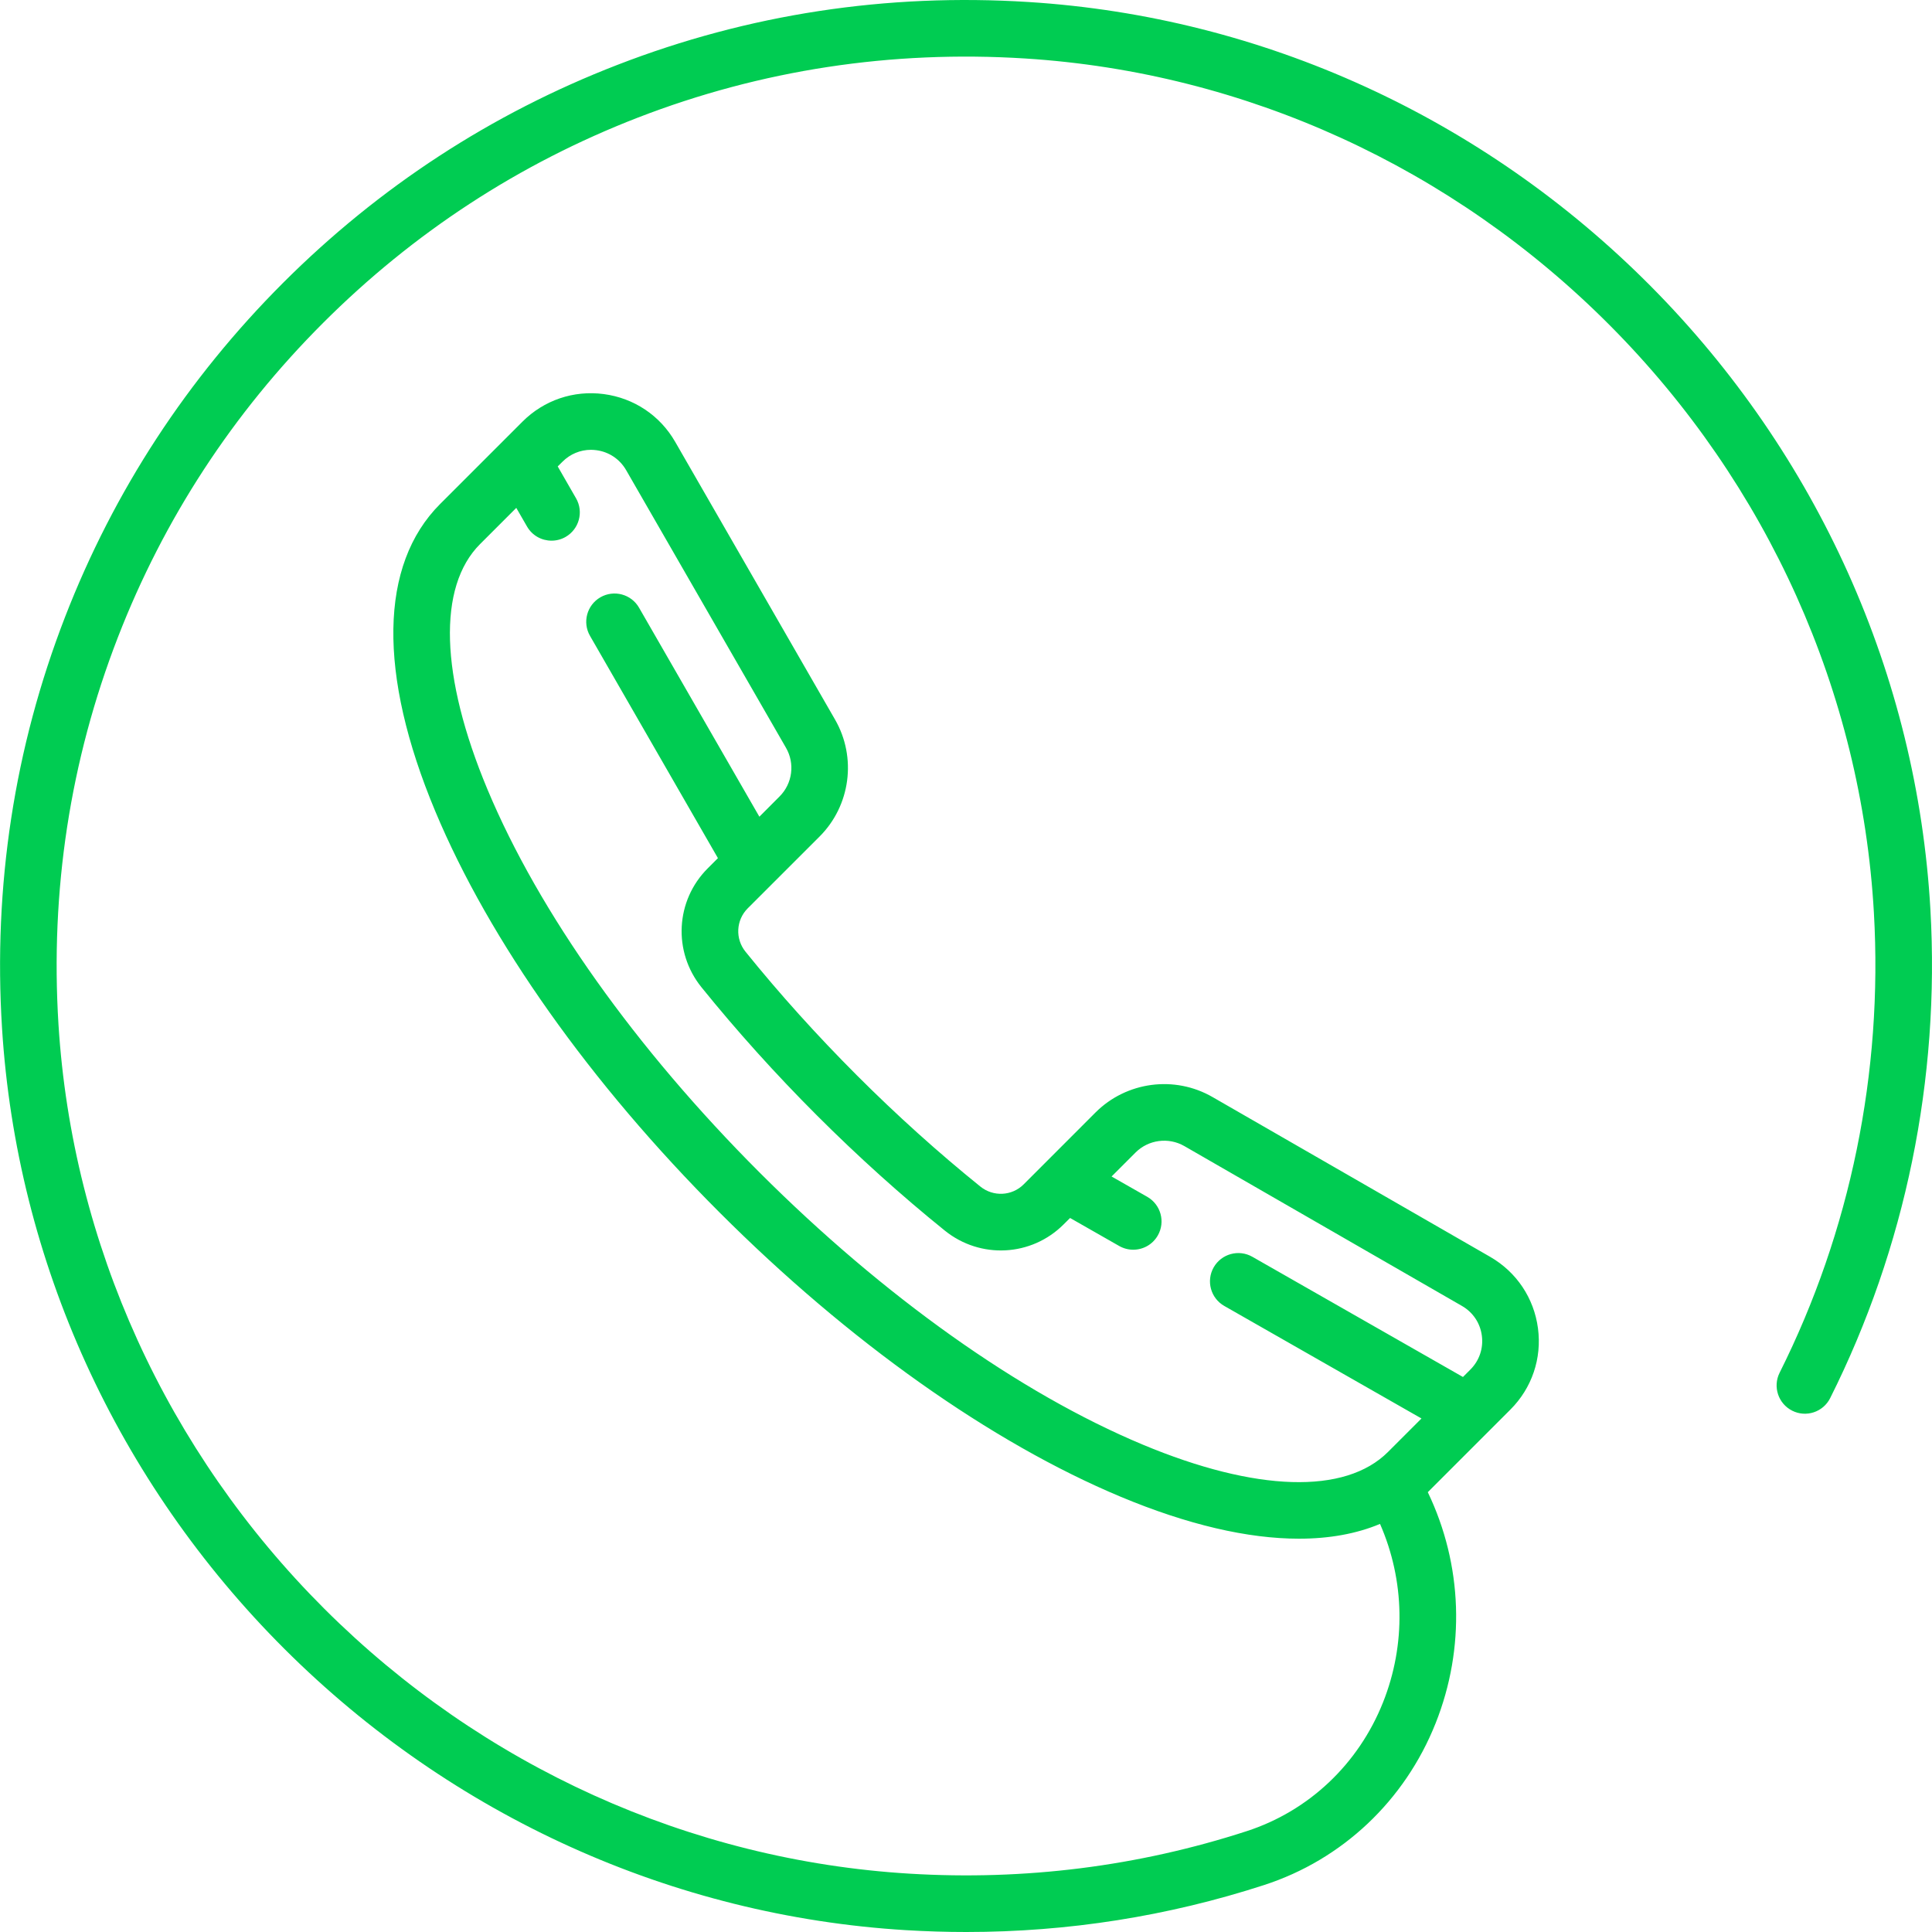 <svg width="40" height="40" viewBox="0 0 40 40" fill="none" xmlns="http://www.w3.org/2000/svg">
<g clip-path="url(#clip0)">
<path d="M39.967 18.83C39.691 13.989 37.633 9.405 34.172 5.92C30.71 2.435 26.139 0.348 21.301 0.042C18.36 -0.145 15.494 0.293 12.783 1.343C10.177 2.351 7.849 3.869 5.863 5.854C3.878 7.839 2.358 10.166 1.348 12.771C0.297 15.481 -0.142 18.346 0.042 21.288C0.344 26.114 2.422 30.679 5.891 34.141C9.36 37.602 13.929 39.669 18.757 39.962C19.175 39.987 19.591 40 20.006 40C22.111 40 24.18 39.674 26.171 39.028C27.79 38.503 29.084 37.282 29.722 35.68C30.343 34.121 30.281 32.394 29.561 30.894C29.562 30.892 29.564 30.891 29.565 30.89L31.271 29.184C31.716 28.739 31.925 28.125 31.842 27.5C31.759 26.875 31.399 26.337 30.853 26.022L25.104 22.713C24.319 22.26 23.322 22.392 22.681 23.033L21.194 24.521C20.951 24.763 20.566 24.783 20.297 24.566C19.423 23.861 18.563 23.086 17.739 22.262C16.916 21.438 16.14 20.578 15.435 19.704C15.218 19.436 15.238 19.05 15.48 18.807L16.968 17.32C17.609 16.679 17.741 15.682 17.288 14.897L13.979 9.148C13.665 8.602 13.126 8.242 12.501 8.159C11.876 8.076 11.262 8.285 10.817 8.73L9.111 10.436C7.856 11.691 7.821 13.95 9.012 16.797C10.134 19.48 12.224 22.43 14.898 25.103C17.571 27.777 20.521 29.867 23.203 30.989C24.588 31.568 25.834 31.857 26.893 31.857C27.522 31.857 28.085 31.755 28.572 31.551C29.084 32.721 29.112 34.045 28.634 35.246C28.125 36.524 27.096 37.496 25.809 37.913C23.566 38.641 21.217 38.937 18.828 38.792C14.285 38.516 9.985 36.57 6.718 33.311C3.452 30.052 1.496 25.756 1.211 21.214C1.038 18.444 1.451 15.745 2.441 13.194C3.392 10.742 4.822 8.551 6.692 6.683C8.562 4.814 10.753 3.385 13.206 2.435C15.757 1.448 18.456 1.036 21.227 1.211C25.778 1.499 30.08 3.465 33.34 6.746C36.6 10.027 38.538 14.342 38.797 18.896C38.986 22.202 38.31 25.496 36.845 28.421C36.7 28.71 36.817 29.062 37.106 29.207C37.395 29.353 37.747 29.235 37.892 28.946C39.45 25.838 40.167 22.34 39.967 18.83ZM28.736 30.062C27.853 30.945 26.001 30.889 23.656 29.908C21.111 28.844 18.295 26.843 15.726 24.275C13.158 21.706 11.158 18.89 10.093 16.345C9.112 14 9.056 12.148 9.939 11.265L10.689 10.515L10.911 10.9C11.019 11.089 11.216 11.194 11.419 11.194C11.518 11.194 11.619 11.169 11.711 11.116C11.991 10.954 12.088 10.596 11.926 10.316L11.547 9.657L11.646 9.559C11.804 9.4 12.015 9.313 12.235 9.313C12.273 9.313 12.31 9.316 12.348 9.321C12.608 9.355 12.832 9.506 12.963 9.733L16.273 15.482C16.462 15.809 16.407 16.224 16.139 16.491L15.722 16.909L13.231 12.582C13.07 12.301 12.711 12.205 12.431 12.366C12.15 12.528 12.054 12.886 12.216 13.166L14.864 17.767L14.652 17.979C13.985 18.646 13.929 19.704 14.523 20.44C15.255 21.346 16.058 22.238 16.911 23.091C17.764 23.944 18.655 24.747 19.561 25.478C20.297 26.072 21.355 26.017 22.022 25.349L22.155 25.217L23.172 25.797C23.264 25.849 23.363 25.874 23.462 25.874C23.666 25.874 23.863 25.768 23.971 25.579C24.132 25.298 24.034 24.94 23.753 24.779L23.014 24.358L23.51 23.862C23.777 23.595 24.192 23.54 24.52 23.728L30.268 27.038C30.496 27.169 30.646 27.393 30.68 27.654C30.715 27.914 30.628 28.17 30.442 28.356L30.289 28.509L25.928 26.02C25.647 25.86 25.289 25.958 25.128 26.239C24.968 26.52 25.066 26.878 25.347 27.038L29.43 29.368L28.736 30.062Z" fill="#00CC52"/>
</g>
<defs>
<clipPath id="clip0">
<rect width="40" height="40" fill="white"/>
</clipPath>
</defs>
</svg>
